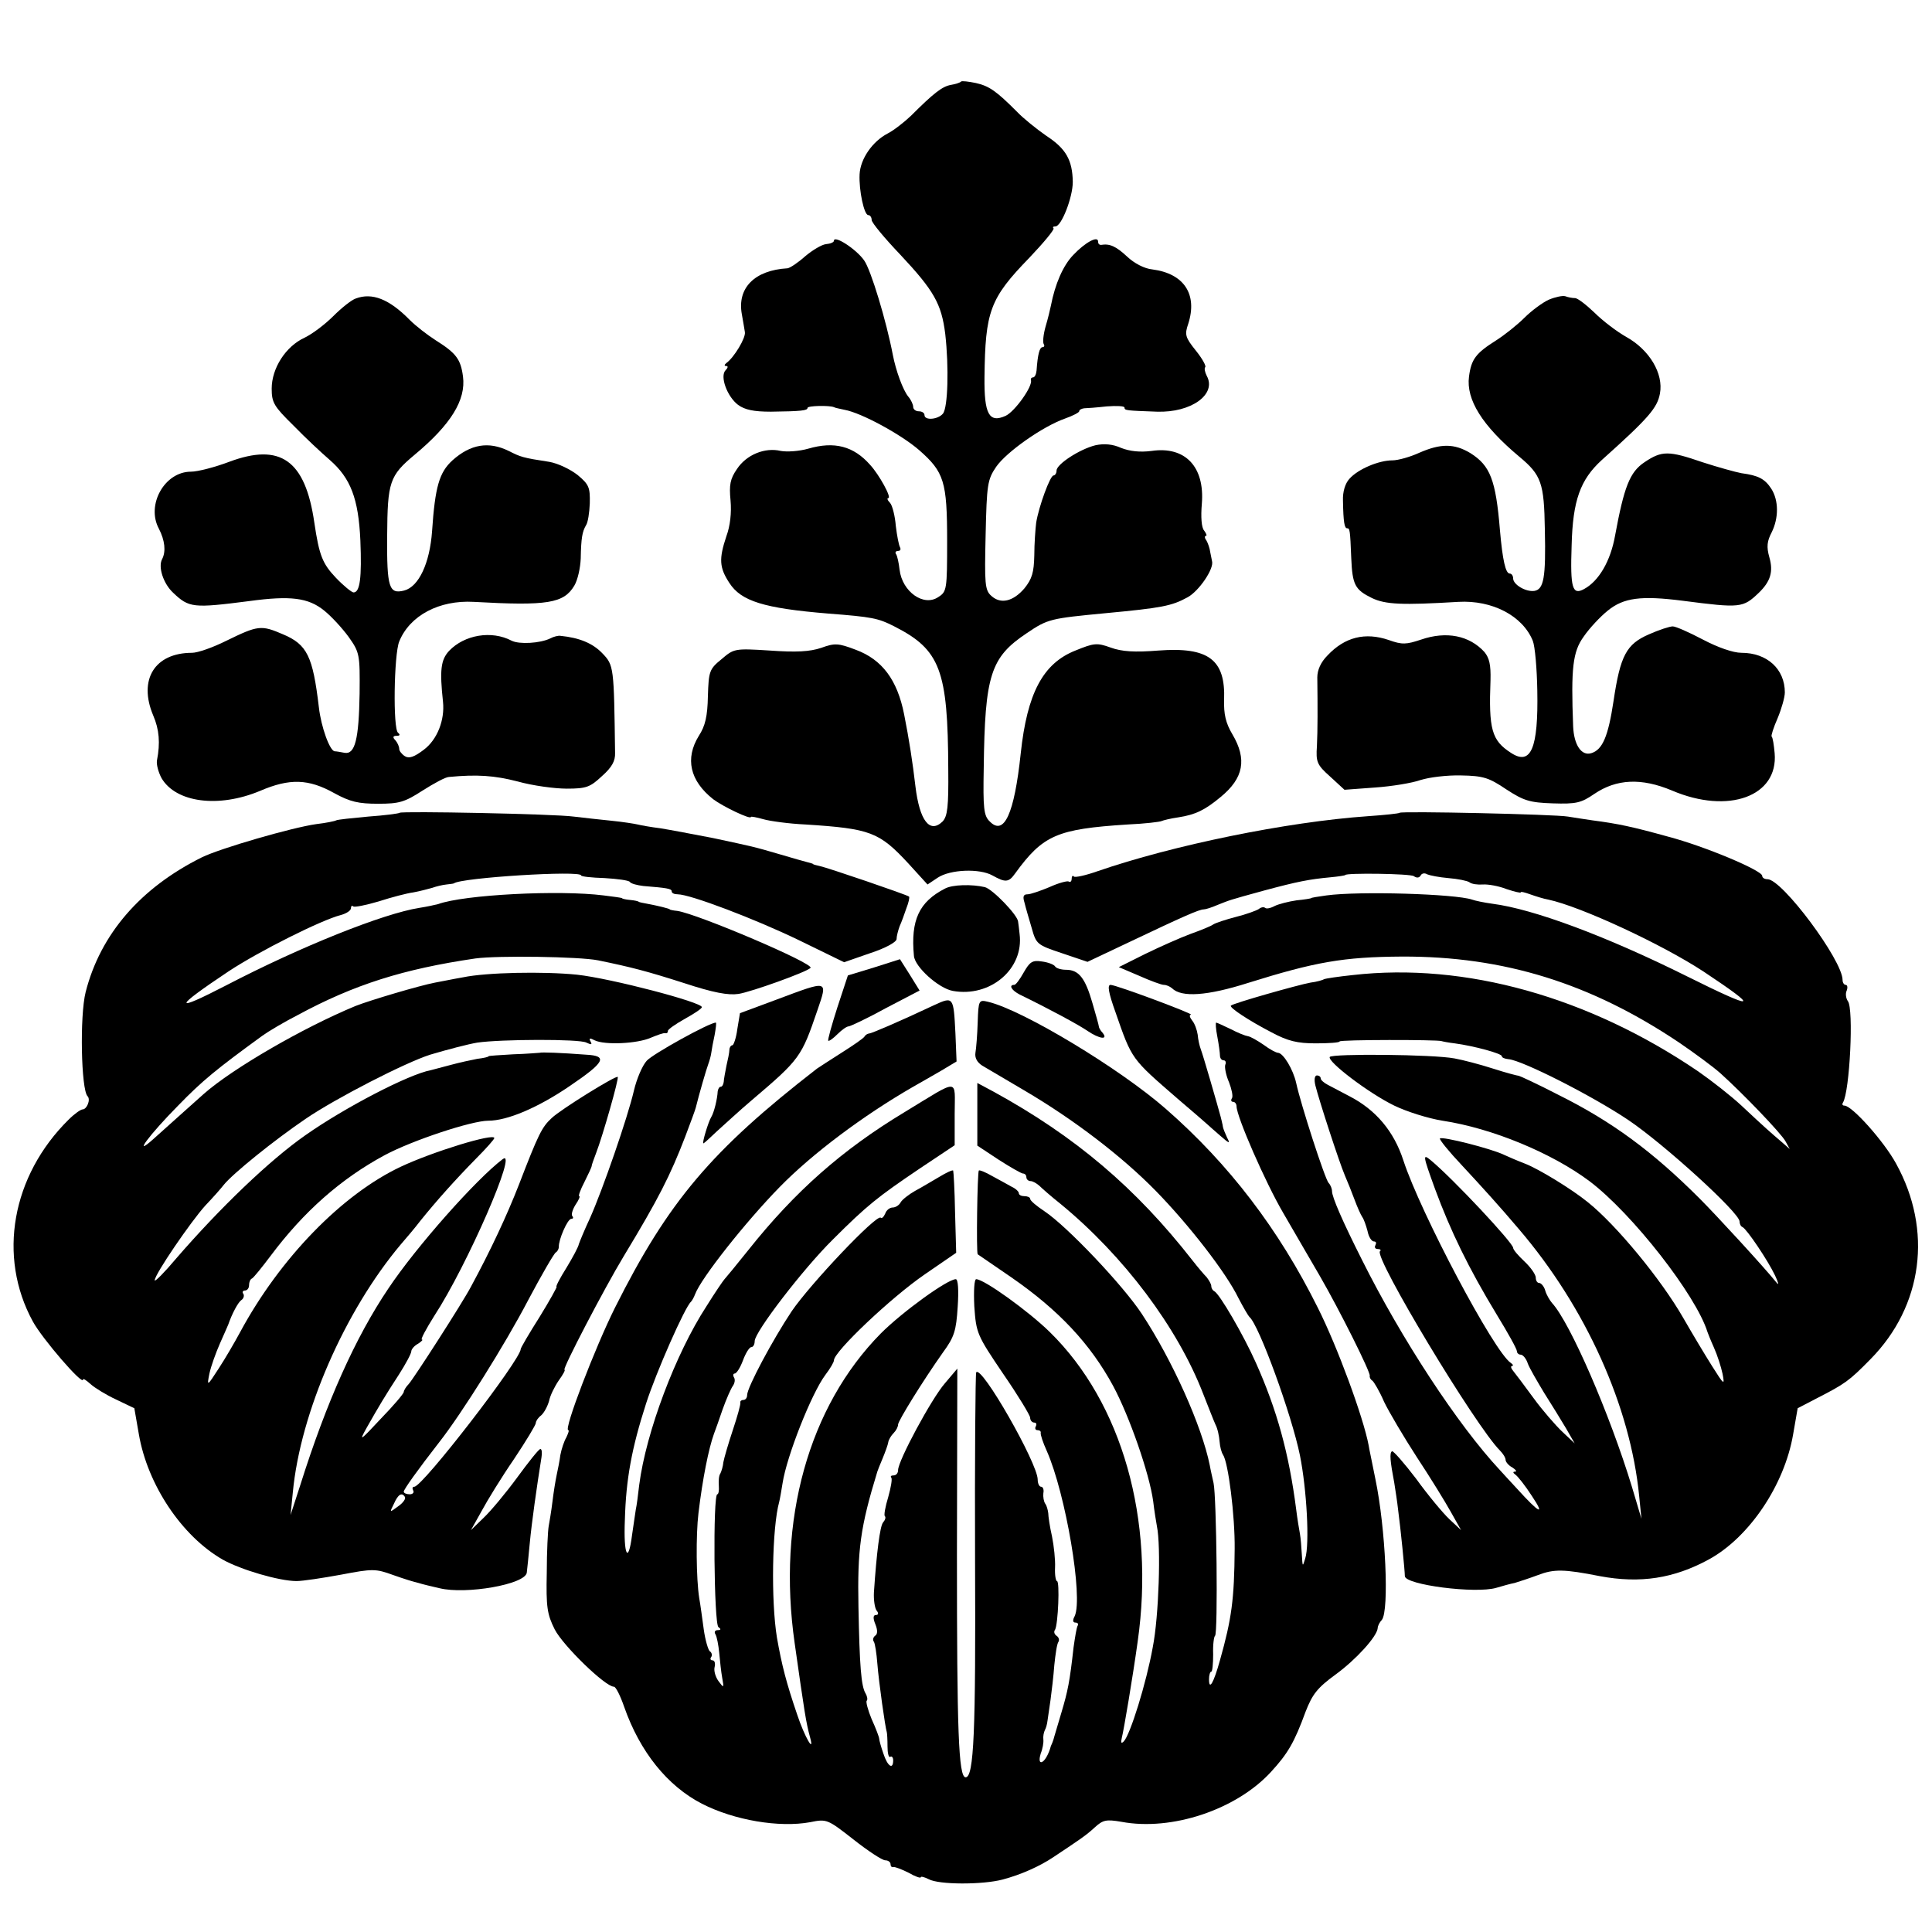 <?xml version="1.0" standalone="no"?>
<!DOCTYPE svg PUBLIC "-//W3C//DTD SVG 20010904//EN"
 "http://www.w3.org/TR/2001/REC-SVG-20010904/DTD/svg10.dtd">
<svg version="1.0" xmlns="http://www.w3.org/2000/svg"
 width="512pt" height="512pt" viewBox="0 0 512 512"
 preserveAspectRatio="xMidYMid meet">
<g transform="translate(0,512) scale(0.1,-0.1)"
fill="#000000" stroke="none">
<path d="M2547 4904 c-2 -3 -15 -7 -27 -9 -23 -4 -46 -22 -106 -82 -18 -17
-46 -39 -62 -47 -40 -21 -72 -67 -74 -108 -2 -43 12 -108 23 -108 5 0 9 -6 9
-13 0 -7 34 -48 76 -92 89 -95 109 -130 119 -210 10 -88 7 -195 -6 -211 -13
-16 -49 -19 -49 -4 0 6 -7 10 -15 10 -8 0 -15 5 -15 12 0 6 -6 19 -13 27 -14
17 -33 69 -41 111 -17 89 -58 225 -76 250 -21 30 -80 68 -80 52 0 -4 -9 -8
-21 -9 -11 -1 -36 -16 -55 -32 -19 -17 -40 -31 -47 -32 -87 -5 -134 -52 -121
-122 3 -18 7 -39 8 -47 3 -15 -29 -68 -49 -82 -6 -5 -6 -8 0 -8 5 0 4 -5 -2
-11 -16 -16 4 -70 33 -92 18 -13 41 -18 87 -18 81 1 97 3 97 10 0 6 58 7 70 2
3 -2 15 -4 28 -7 45 -8 151 -66 198 -107 66 -58 74 -83 74 -241 0 -128 -1
-134 -23 -148 -39 -27 -96 14 -103 72 -2 18 -6 36 -9 41 -4 5 -1 9 5 9 6 0 8
4 5 10 -3 5 -8 31 -11 56 -2 26 -9 54 -15 61 -7 7 -9 13 -5 13 10 0 -24 62
-48 88 -44 50 -95 63 -164 43 -24 -7 -57 -9 -73 -6 -42 10 -91 -10 -116 -48
-18 -26 -21 -42 -17 -83 3 -33 -1 -68 -11 -95 -20 -60 -19 -83 8 -124 31 -48
91 -67 262 -81 116 -9 132 -12 175 -34 122 -62 142 -116 143 -378 1 -100 -2
-125 -15 -139 -34 -33 -61 2 -72 93 -7 61 -17 126 -30 191 -18 91 -58 145
-128 171 -47 18 -56 18 -92 5 -30 -10 -66 -12 -136 -7 -94 6 -95 5 -128 -23
-32 -26 -34 -32 -36 -98 -1 -53 -7 -79 -24 -105 -37 -60 -24 -119 38 -168 25
-19 100 -55 100 -47 0 2 15 -1 33 -6 17 -5 68 -12 112 -14 172 -11 195 -20
272 -103 l51 -56 27 18 c33 22 111 25 145 6 34 -19 43 -19 60 5 74 102 111
118 298 130 46 2 86 7 90 9 4 2 24 7 45 10 45 7 70 19 112 54 61 50 70 100 31
166 -18 30 -23 54 -22 91 4 107 -41 141 -174 131 -63 -5 -97 -3 -127 8 -36 13
-44 12 -93 -8 -86 -34 -128 -113 -145 -273 -17 -160 -44 -219 -82 -180 -16 15
-18 35 -16 142 3 246 18 293 114 357 56 38 63 39 209 53 149 14 175 19 217 42
30 16 71 76 65 96 -1 4 -3 15 -5 25 -1 9 -6 23 -10 30 -5 6 -5 12 -1 12 3 0 1
6 -5 14 -7 8 -9 36 -6 71 8 98 -44 153 -133 140 -31 -4 -58 -1 -81 8 -22 10
-45 12 -68 7 -41 -10 -103 -50 -103 -67 0 -7 -4 -13 -8 -13 -9 0 -39 -82 -46
-125 -2 -16 -5 -56 -5 -87 -1 -45 -6 -62 -26 -87 -30 -35 -63 -43 -88 -20 -17
15 -18 32 -15 161 3 135 5 147 28 181 27 39 123 107 183 128 20 7 37 16 37 19
0 4 6 7 13 8 6 0 33 2 60 5 26 2 47 1 47 -3 0 -8 5 -8 86 -11 91 -3 159 46
132 95 -5 10 -7 20 -4 23 3 3 -8 23 -25 44 -28 35 -30 42 -20 71 25 78 -11
133 -95 144 -21 2 -48 16 -67 34 -29 27 -46 35 -69 31 -5 0 -8 3 -8 9 0 16
-34 -2 -66 -36 -27 -28 -48 -77 -59 -134 -2 -10 -8 -35 -14 -55 -6 -21 -8 -42
-5 -47 3 -4 1 -8 -3 -8 -8 0 -13 -19 -16 -62 -1 -10 -5 -18 -9 -18 -4 0 -7 -3
-6 -7 6 -16 -43 -84 -67 -95 -44 -20 -57 5 -56 102 2 175 14 209 119 317 38
40 67 75 64 78 -3 3 -1 5 5 5 16 0 46 77 46 118 -1 58 -18 88 -70 122 -26 18
-62 47 -78 64 -54 54 -73 68 -109 76 -19 4 -37 6 -39 4z"/>
<path d="M943 4329 c-12 -4 -39 -26 -60 -47 -21 -21 -55 -47 -76 -57 -50 -23
-87 -81 -87 -135 0 -37 6 -47 58 -98 31 -32 74 -72 96 -91 55 -48 76 -102 81
-213 4 -99 -1 -138 -18 -138 -5 0 -27 18 -47 39 -35 37 -44 58 -57 146 -24
166 -90 212 -226 161 -37 -14 -83 -26 -101 -26 -70 0 -119 -88 -85 -151 16
-31 19 -60 9 -80 -12 -21 3 -66 29 -90 42 -40 53 -41 201 -22 110 15 157 9
199 -25 20 -16 49 -48 65 -70 29 -41 30 -46 29 -150 -2 -121 -12 -162 -40
-157 -10 2 -22 4 -26 4 -13 1 -36 64 -42 117 -16 135 -31 166 -95 193 -58 25
-66 24 -150 -17 -36 -18 -76 -32 -91 -32 -99 0 -143 -71 -103 -166 16 -37 19
-73 10 -119 -2 -11 4 -32 12 -47 38 -65 151 -80 261 -34 79 34 129 32 197 -6
42 -23 64 -28 116 -28 56 0 70 4 118 35 30 19 61 36 70 36 74 7 120 4 182 -12
39 -11 98 -19 130 -19 52 0 62 4 93 33 26 23 36 40 35 62 -3 228 -3 232 -34
264 -25 26 -60 41 -111 46 -5 1 -18 -2 -27 -7 -27 -13 -82 -16 -102 -6 -53 28
-125 16 -166 -27 -22 -24 -25 -51 -16 -135 5 -48 -15 -100 -51 -127 -25 -19
-39 -24 -50 -17 -8 5 -15 14 -15 19 0 6 -4 16 -10 23 -8 8 -7 12 3 12 9 0 10
3 4 8 -14 9 -11 208 3 242 28 69 106 110 197 105 196 -11 239 -4 267 43 9 15
16 47 17 72 1 54 4 71 14 88 5 7 9 33 10 58 1 42 -2 50 -32 75 -19 15 -52 31
-75 35 -72 11 -76 13 -108 29 -53 26 -101 18 -149 -25 -35 -32 -46 -70 -54
-188 -6 -84 -35 -147 -74 -157 -40 -10 -46 7 -45 145 1 143 6 159 73 215 96
80 136 145 128 207 -6 46 -18 62 -72 96 -22 14 -53 38 -69 54 -55 56 -100 73
-143 57z"/>
<path d="M4105 4326 c-16 -7 -46 -29 -65 -48 -19 -19 -53 -46 -75 -60 -54 -34
-66 -50 -72 -96 -8 -61 35 -130 133 -212 59 -49 66 -70 68 -193 3 -129 -3
-159 -28 -163 -23 -3 -56 17 -56 33 0 7 -4 13 -9 13 -11 0 -19 35 -26 115 -11
134 -26 171 -78 204 -43 26 -79 26 -136 1 -24 -11 -56 -20 -71 -20 -36 0 -91
-23 -114 -49 -11 -12 -18 -34 -17 -58 1 -57 4 -73 11 -73 7 0 8 -3 11 -80 3
-70 10 -83 55 -105 36 -17 79 -19 229 -10 90 5 170 -37 197 -103 6 -15 11 -74
12 -132 3 -154 -17 -200 -70 -165 -51 33 -59 62 -54 193 1 40 -3 58 -16 74
-40 44 -101 56 -168 33 -39 -13 -50 -14 -86 -1 -62 21 -116 8 -162 -41 -18
-18 -27 -39 -27 -58 1 -81 1 -139 -1 -182 -3 -42 0 -50 35 -81 l38 -35 81 6
c44 3 99 12 121 20 22 7 70 13 107 12 59 -1 74 -6 120 -37 46 -30 62 -35 123
-37 62 -2 75 1 110 25 59 40 125 43 206 9 150 -64 282 -15 272 99 -2 22 -5 42
-8 44 -2 2 5 24 16 49 10 24 19 55 19 68 0 62 -47 105 -115 105 -22 0 -62 14
-102 35 -36 19 -72 35 -80 35 -8 0 -36 -9 -63 -21 -60 -26 -76 -56 -94 -177
-14 -93 -29 -129 -59 -138 -26 -8 -46 22 -48 71 -6 155 -1 198 28 238 15 22
44 53 64 69 42 34 88 40 198 26 154 -20 160 -19 202 21 31 30 39 56 28 94 -8
28 -6 43 6 66 19 38 19 85 -1 116 -17 26 -34 35 -79 41 -16 3 -63 16 -103 29
-90 31 -108 31 -154 0 -39 -26 -54 -65 -78 -195 -12 -67 -43 -120 -82 -141
-31 -17 -37 2 -33 116 3 119 23 174 80 226 124 111 147 138 154 176 10 53 -28
116 -89 150 -25 14 -63 43 -84 64 -22 21 -45 39 -52 39 -7 0 -18 2 -26 5 -7 2
-26 -2 -43 -9z"/>
<path d="M1059 2966 c-2 -2 -40 -7 -83 -10 -43 -4 -82 -8 -85 -10 -3 -2 -27
-7 -53 -10 -64 -9 -254 -64 -303 -88 -163 -81 -269 -204 -308 -357 -16 -63
-12 -259 5 -276 9 -9 -2 -35 -13 -35 -5 0 -22 -12 -37 -27 -151 -149 -189
-363 -95 -535 25 -46 133 -171 133 -154 0 4 9 -2 20 -12 11 -10 42 -29 68 -41
l48 -23 12 -69 c23 -134 114 -270 222 -332 48 -27 150 -57 196 -57 16 0 69 8
118 17 84 16 91 16 138 -1 28 -10 57 -19 67 -21 9 -3 34 -9 56 -14 70 -17 226
10 231 41 1 9 5 45 8 79 5 53 18 146 31 227 2 12 1 22 -3 22 -4 0 -31 -34 -61
-75 -30 -41 -70 -89 -89 -107 l-34 -33 28 50 c15 28 53 90 86 138 32 48 58 91
58 96 0 5 6 14 14 20 8 7 17 24 21 38 3 15 15 39 26 55 11 15 18 28 15 28 -7
0 105 215 157 301 92 152 123 213 163 317 14 37 27 72 28 77 8 33 28 102 33
115 3 8 7 22 8 30 1 8 5 30 9 48 3 17 5 32 3 32 -17 0 -167 -83 -183 -101 -12
-13 -27 -49 -34 -79 -17 -73 -83 -263 -116 -337 -15 -32 -28 -64 -30 -70 -1
-7 -16 -35 -33 -63 -17 -27 -29 -50 -26 -50 2 0 -18 -36 -45 -80 -28 -44 -50
-82 -50 -85 0 -28 -260 -365 -282 -365 -5 0 -6 -4 -3 -10 3 -5 -1 -10 -9 -10
-9 0 -16 3 -16 7 0 6 38 59 94 131 59 75 175 260 236 377 35 66 68 123 73 126
5 3 8 10 8 15 -1 18 23 74 33 74 5 0 6 3 3 7 -4 3 0 17 8 30 9 13 13 23 10 23
-3 0 3 17 14 38 10 20 19 39 19 42 0 3 6 19 12 35 17 44 61 198 57 201 -4 5
-151 -86 -175 -109 -26 -24 -35 -42 -87 -177 -32 -82 -75 -174 -127 -270 -22
-42 -152 -244 -165 -258 -7 -7 -13 -17 -13 -21 0 -4 -27 -36 -61 -71 -55 -59
-58 -61 -38 -25 34 60 49 85 86 142 18 28 33 56 33 62 0 5 8 15 18 20 9 6 14
11 10 11 -4 0 11 28 33 63 87 133 224 448 181 415 -70 -53 -229 -232 -303
-343 -87 -129 -164 -301 -233 -520 l-26 -80 6 60 c20 212 138 481 286 657 13
15 37 43 53 64 42 52 91 107 147 164 27 27 48 51 48 54 0 14 -163 -36 -248
-76 -155 -73 -320 -242 -426 -439 -14 -26 -39 -69 -56 -95 -31 -48 -32 -49
-25 -14 4 19 17 55 28 80 11 25 21 47 22 50 10 29 26 59 35 65 5 3 8 11 5 16
-4 5 -1 9 4 9 6 0 11 6 11 14 0 8 3 16 8 18 4 2 26 29 50 61 87 116 185 203
302 266 73 39 230 91 274 91 50 0 131 34 216 92 93 63 102 80 43 83 -66 5
-118 7 -123 5 -3 0 -34 -3 -70 -4 -36 -2 -65 -4 -65 -5 0 -2 -13 -5 -30 -7
-16 -3 -48 -10 -70 -16 -22 -6 -46 -12 -53 -14 -59 -11 -228 -99 -332 -172
-96 -67 -227 -193 -343 -327 -31 -37 -57 -63 -57 -58 0 16 96 156 134 198 21
22 43 47 49 55 23 29 133 118 217 175 79 54 264 149 330 170 47 14 101 28 125
32 62 9 271 10 289 0 13 -6 16 -6 11 3 -5 9 -2 10 11 3 27 -13 113 -9 149 7
17 7 33 13 38 12 4 -1 7 1 7 6 0 4 20 18 45 32 25 14 45 27 45 31 0 13 -240
76 -331 86 -89 9 -240 6 -302 -7 -29 -5 -62 -12 -74 -14 -42 -8 -173 -47 -211
-62 -140 -58 -326 -166 -402 -233 -24 -21 -70 -63 -134 -120 -56 -50 -11 11
66 89 64 66 102 97 223 185 15 11 57 36 94 55 150 81 280 122 471 150 59 8
275 5 325 -5 88 -18 130 -29 227 -60 79 -26 118 -33 145 -29 33 5 181 58 191
69 11 11 -299 143 -353 151 -11 1 -20 3 -20 4 0 2 -33 10 -60 15 -11 2 -21 4
-22 5 -2 2 -12 4 -23 5 -11 1 -21 3 -22 5 -2 1 -23 4 -48 7 -118 15 -371 2
-439 -23 -8 -2 -30 -7 -50 -10 -95 -15 -313 -102 -511 -205 -143 -74 -141 -61
6 37 82 54 246 136 297 149 15 4 27 12 27 18 0 6 3 8 6 5 3 -3 33 3 67 13 34
11 76 22 92 24 17 3 39 9 50 12 11 4 28 8 38 9 9 1 18 2 20 3 18 15 337 35
337 21 0 -3 28 -6 62 -7 34 -2 64 -6 67 -10 3 -5 20 -9 36 -11 62 -5 75 -7 75
-14 0 -5 7 -8 16 -8 33 0 204 -65 320 -121 l121 -59 69 24 c40 13 69 29 70 37
0 8 4 23 8 34 5 11 13 33 18 48 6 15 9 29 7 31 -6 5 -217 77 -237 81 -9 2 -17
4 -17 5 0 1 -7 3 -15 5 -8 2 -40 11 -70 20 -75 22 -73 21 -180 44 -52 10 -115
22 -140 26 -25 3 -52 8 -60 10 -8 2 -40 7 -70 10 -30 3 -75 8 -100 11 -51 7
-456 15 -461 10z m14 -1813 c3 -5 -5 -16 -18 -25 -23 -17 -23 -17 -11 7 11 25
21 31 29 18z"/>
<path d="M3709 2966 c-2 -2 -40 -6 -84 -9 -215 -15 -517 -77 -717 -146 -31
-11 -59 -17 -62 -14 -3 4 -6 1 -6 -6 0 -7 -4 -10 -8 -7 -4 2 -27 -4 -51 -15
-24 -10 -50 -19 -58 -19 -11 0 -13 -6 -8 -22 3 -13 12 -43 19 -67 12 -43 14
-45 80 -67 l68 -23 112 53 c141 67 184 86 196 86 5 0 21 5 37 12 33 13 28 12
123 38 89 24 121 30 175 35 22 2 40 5 40 6 0 6 173 4 182 -3 7 -5 14 -5 18 2
3 6 11 7 17 3 7 -3 32 -8 56 -10 25 -2 50 -7 56 -11 6 -5 22 -7 36 -6 13 1 42
-4 62 -12 21 -7 38 -11 38 -9 0 3 11 0 25 -5 14 -5 36 -12 48 -14 85 -18 301
-118 412 -191 152 -101 140 -104 -45 -12 -213 106 -406 178 -515 192 -22 3
-46 8 -54 11 -44 15 -299 23 -386 11 -22 -3 -40 -6 -40 -7 0 -1 -18 -4 -39 -6
-21 -3 -48 -10 -58 -15 -11 -6 -22 -8 -25 -5 -4 3 -11 2 -17 -3 -6 -4 -33 -14
-61 -21 -27 -7 -54 -16 -60 -20 -5 -4 -32 -15 -60 -25 -27 -10 -81 -34 -120
-53 l-70 -35 54 -23 c29 -13 59 -24 65 -24 7 0 16 -4 22 -9 25 -25 94 -20 201
14 179 56 253 69 408 70 271 1 501 -71 735 -228 41 -28 90 -64 109 -81 58 -52
162 -160 173 -181 l11 -20 -23 20 c-28 24 -42 36 -106 96 -27 25 -78 65 -114
90 -290 197 -617 289 -915 255 -38 -4 -72 -9 -76 -11 -3 -2 -19 -7 -36 -9 -33
-6 -206 -55 -211 -61 -5 -5 48 -40 108 -71 43 -23 68 -29 117 -29 35 0 63 2
63 5 0 5 259 5 270 1 3 -1 18 -4 35 -6 52 -7 125 -27 125 -34 0 -4 8 -7 18 -8
36 -3 220 -96 317 -161 95 -64 295 -246 295 -269 0 -6 3 -13 8 -15 11 -5 67
-88 86 -128 9 -19 11 -28 4 -19 -34 42 -159 178 -204 223 -124 124 -232 204
-375 275 -54 28 -102 50 -104 50 -3 0 -34 8 -68 19 -34 11 -80 23 -102 27 -57
11 -325 13 -331 4 -7 -12 103 -96 171 -129 33 -16 90 -34 128 -40 132 -20 290
-86 389 -160 114 -86 283 -303 313 -400 1 -3 8 -21 17 -41 9 -20 19 -51 23
-70 6 -31 4 -30 -28 21 -19 30 -53 87 -76 127 -59 103 -178 247 -253 307 -43
35 -130 88 -166 102 -21 8 -46 19 -57 24 -33 16 -163 49 -169 43 -2 -3 24 -35
58 -71 53 -57 102 -111 151 -169 178 -208 296 -471 319 -708 l6 -60 -25 84
c-59 194 -164 436 -212 488 -6 7 -15 22 -18 33 -3 11 -11 20 -16 20 -5 0 -9 6
-9 14 0 8 -13 27 -30 43 -16 15 -30 31 -30 36 0 13 -158 182 -218 232 -22 18
-22 15 11 -76 41 -111 89 -210 163 -332 30 -49 54 -92 54 -98 0 -5 5 -9 10 -9
6 0 15 -11 19 -24 5 -13 25 -47 43 -77 19 -30 45 -72 58 -94 l23 -40 -32 30
c-18 17 -53 57 -77 90 -24 33 -49 66 -54 72 -6 7 -7 13 -3 13 4 0 3 4 -3 8
-44 28 -240 399 -285 537 -25 77 -73 134 -143 170 -21 11 -46 24 -57 30 -10 5
-19 13 -19 17 0 5 -5 8 -10 8 -6 0 -8 -11 -4 -27 10 -40 63 -203 78 -238 7
-16 19 -46 26 -65 7 -19 16 -39 20 -45 4 -5 10 -22 14 -37 3 -16 11 -28 17
-28 6 0 7 -4 4 -10 -3 -5 -1 -10 6 -10 7 0 10 -3 6 -6 -16 -16 253 -463 318
-528 8 -8 15 -19 15 -25 0 -5 8 -15 18 -20 9 -6 13 -11 7 -11 -6 0 -6 -3 1 -8
6 -4 26 -29 44 -57 36 -54 19 -45 -39 19 -20 22 -41 44 -46 50 -112 120 -261
348 -365 556 -53 105 -80 168 -80 183 0 7 -4 17 -9 22 -10 11 -74 209 -86 265
-8 36 -34 79 -48 80 -5 0 -22 9 -38 21 -16 11 -35 22 -42 23 -7 1 -27 9 -46
19 -19 9 -36 17 -38 17 -2 0 -1 -17 3 -37 4 -21 7 -44 7 -50 0 -7 4 -13 10
-13 5 0 7 -6 4 -12 -2 -7 2 -28 10 -46 7 -18 11 -37 8 -42 -4 -6 -2 -10 3 -10
5 0 9 -6 9 -12 0 -27 77 -203 124 -283 27 -47 71 -122 97 -167 52 -90 134
-254 132 -264 -1 -4 2 -10 7 -13 4 -3 19 -28 31 -56 13 -27 52 -93 87 -147 35
-53 75 -118 90 -145 l27 -48 -31 29 c-17 16 -57 64 -88 107 -32 42 -61 75 -64
73 -7 -4 -5 -26 6 -84 3 -19 8 -51 10 -70 7 -52 18 -163 18 -177 1 -23 187
-47 242 -31 17 5 38 11 49 13 10 3 38 12 62 21 42 16 68 16 164 -3 107 -20
196 -6 288 44 107 58 201 197 224 332 l12 69 50 26 c76 39 86 46 143 104 139
141 165 342 68 518 -32 59 -117 154 -137 154 -5 0 -7 3 -4 8 18 29 29 249 13
269 -5 7 -7 20 -3 28 3 8 2 15 -3 15 -4 0 -8 6 -8 13 0 52 -160 267 -199 267
-8 0 -14 4 -14 9 0 14 -151 78 -250 104 -94 26 -131 34 -200 43 -19 3 -48 7
-65 10 -34 6 -441 15 -446 10z"/>
<path d="M2504 2765 c-68 -35 -91 -83 -82 -178 2 -29 65 -86 103 -93 99 -18
189 58 177 151 -1 11 -3 26 -4 33 -2 18 -68 86 -88 91 -34 8 -86 7 -106 -4z"/>
<path d="M2316 2556 l-69 -21 -28 -85 c-15 -47 -26 -86 -24 -88 2 -2 13 6 24
17 12 12 25 21 30 21 4 0 49 21 98 48 l90 47 -26 42 -26 41 -69 -22z"/>
<path d="M2713 2543 c-10 -18 -21 -33 -25 -33 -16 0 -7 -15 15 -26 74 -36 156
-80 179 -96 31 -21 56 -25 40 -5 -6 6 -10 14 -10 17 0 3 -8 31 -17 62 -19 66
-36 88 -70 88 -13 0 -26 4 -29 9 -3 5 -19 11 -35 13 -25 4 -32 -1 -48 -29z"/>
<path d="M2058 2471 l-97 -36 -7 -42 c-3 -24 -10 -43 -13 -43 -4 0 -8 -6 -8
-12 0 -7 -4 -26 -8 -43 -3 -16 -7 -36 -7 -42 -1 -7 -4 -13 -8 -13 -4 0 -7 -6
-8 -12 -1 -21 -10 -57 -17 -68 -8 -13 -25 -70 -21 -70 2 0 18 15 37 33 19 17
60 55 92 82 127 108 131 114 173 237 28 82 31 81 -108 29z"/>
<path d="M2956 2438 c44 -127 42 -123 164 -229 41 -35 77 -66 80 -69 3 -3 18
-16 34 -30 24 -21 27 -22 18 -5 -5 11 -10 23 -11 28 -1 4 -1 8 -2 10 0 1 -2 9
-4 17 -8 30 -47 165 -53 180 -3 8 -7 25 -8 38 -2 13 -8 30 -15 38 -6 8 -8 14
-3 15 13 0 -198 79 -213 79 -9 0 -5 -22 13 -72z"/>
<path d="M2475 2456 c-89 -42 -166 -75 -172 -75 -3 0 -9 -3 -12 -8 -3 -5 -31
-24 -61 -43 -30 -19 -59 -38 -65 -42 -280 -217 -394 -352 -535 -633 -53 -106
-137 -325 -124 -325 3 0 0 -8 -5 -19 -6 -10 -13 -31 -16 -47 -2 -16 -7 -40
-10 -54 -3 -14 -8 -45 -11 -70 -3 -25 -8 -54 -10 -65 -2 -11 -5 -67 -5 -123
-2 -91 1 -110 21 -150 22 -43 134 -152 157 -152 5 0 17 -24 27 -53 42 -120
115 -210 206 -257 86 -44 205 -64 287 -49 44 9 46 8 115 -46 38 -30 76 -55 84
-55 8 0 14 -5 14 -10 0 -6 3 -9 8 -8 4 1 22 -6 40 -15 17 -10 32 -15 32 -12 0
3 9 1 21 -5 27 -15 143 -15 196 -1 49 13 98 35 134 59 72 48 86 57 110 79 22
20 30 22 71 15 133 -25 304 32 396 132 45 49 62 78 92 160 18 46 31 63 79 98
55 40 110 101 112 123 0 6 5 16 11 22 20 25 10 243 -17 373 -8 41 -17 82 -18
90 -14 74 -83 262 -135 365 -103 207 -235 380 -402 526 -122 107 -379 262
-471 284 -25 6 -26 5 -28 -54 -1 -33 -4 -70 -6 -81 -2 -13 4 -25 18 -34 12 -7
63 -37 112 -66 131 -77 259 -175 348 -266 87 -89 186 -216 219 -284 13 -25 26
-47 29 -50 25 -20 112 -259 134 -367 18 -90 26 -235 14 -273 -7 -23 -7 -23 -9
10 -1 19 -3 44 -5 55 -2 11 -7 40 -10 65 -19 148 -51 264 -107 389 -32 72 -97
184 -110 189 -4 2 -8 8 -8 14 0 5 -6 15 -12 23 -7 7 -24 27 -38 45 -150 192
-310 328 -527 447 l-43 23 0 -83 0 -83 56 -37 c31 -20 61 -37 65 -37 5 0 9 -4
9 -10 0 -5 5 -10 11 -10 6 0 16 -6 23 -12 7 -7 32 -29 56 -48 168 -138 311
-328 379 -505 13 -33 27 -69 32 -80 6 -11 10 -32 11 -45 1 -14 5 -29 9 -35 14
-20 32 -162 31 -250 -1 -134 -8 -185 -39 -295 -17 -61 -29 -81 -29 -50 0 11 3
20 6 20 3 0 5 21 5 46 -1 25 2 47 5 49 8 5 4 371 -4 405 -3 14 -8 35 -10 47
-21 104 -99 278 -180 401 -50 76 -198 232 -258 272 -21 14 -38 28 -38 33 0 4
-7 7 -15 7 -8 0 -15 3 -15 8 0 4 -8 12 -19 17 -10 6 -33 18 -51 28 -17 10 -34
17 -36 15 -4 -5 -7 -218 -3 -222 2 -1 42 -29 89 -61 126 -87 210 -177 270
-288 43 -80 96 -232 106 -305 3 -26 8 -56 10 -67 11 -53 5 -239 -11 -320 -17
-95 -60 -233 -77 -250 -7 -7 -8 -3 -5 10 5 19 29 161 42 255 46 323 -41 632
-233 820 -56 55 -174 140 -195 140 -5 0 -7 -30 -5 -72 5 -71 7 -76 76 -178 40
-58 72 -111 72 -117 0 -7 5 -13 11 -13 5 0 7 -4 4 -10 -3 -5 -1 -10 4 -10 6 0
10 -3 9 -7 -1 -5 6 -26 16 -48 50 -113 97 -389 74 -438 -6 -11 -5 -17 2 -17 6
0 9 -4 6 -8 -3 -5 -7 -30 -11 -58 -10 -90 -15 -115 -32 -172 -9 -31 -18 -60
-19 -64 -1 -5 -3 -10 -4 -13 -1 -3 -3 -8 -5 -12 -6 -23 -18 -43 -26 -43 -5 0
-5 10 -1 23 5 12 8 29 7 37 -1 8 1 19 4 25 3 5 6 16 7 25 1 8 5 33 8 55 3 22
8 64 10 92 3 29 7 57 11 62 3 5 1 12 -5 16 -6 4 -8 11 -4 16 8 14 13 129 5
129 -3 0 -6 16 -5 36 1 20 -3 57 -8 82 -6 26 -10 54 -10 62 -1 8 -4 20 -8 25
-4 6 -6 18 -5 28 2 9 -1 17 -6 17 -5 0 -9 9 -9 19 0 43 -150 306 -163 284 -2
-4 -4 -228 -3 -498 2 -455 -3 -575 -25 -575 -19 0 -23 125 -23 589 l1 494 -33
-39 c-35 -40 -124 -205 -124 -230 0 -8 -5 -14 -12 -14 -6 0 -9 -2 -6 -6 3 -3
-1 -26 -8 -51 -8 -26 -12 -49 -9 -51 3 -3 1 -10 -5 -17 -8 -10 -17 -80 -24
-185 -1 -19 2 -41 7 -48 6 -7 5 -12 -2 -12 -7 0 -8 -8 -1 -25 6 -15 6 -26 -1
-30 -5 -4 -7 -11 -3 -16 3 -5 7 -31 9 -57 4 -51 21 -170 25 -182 1 -3 2 -20 2
-38 0 -18 3 -30 7 -28 4 3 8 -1 8 -9 0 -26 -15 -16 -26 18 -6 17 -11 35 -11
39 0 4 -9 28 -20 52 -10 24 -16 47 -13 49 3 3 1 12 -3 19 -12 19 -16 74 -19
229 -3 153 5 212 50 359 1 3 7 19 14 35 7 17 14 36 15 43 1 7 8 18 14 24 7 7
12 17 12 23 1 11 66 116 119 191 30 41 35 57 39 121 3 44 1 73 -5 73 -22 0
-141 -86 -199 -144 -191 -194 -275 -494 -228 -821 26 -183 30 -210 41 -250 12
-44 -15 3 -34 60 -29 85 -41 131 -54 205 -16 97 -13 292 6 360 2 8 6 31 9 50
11 71 76 236 113 286 13 17 23 34 23 39 0 23 152 167 241 228 l83 57 -3 107
c-1 59 -4 109 -5 111 -2 2 -19 -6 -37 -17 -19 -11 -47 -28 -64 -37 -16 -9 -34
-23 -38 -30 -4 -8 -14 -14 -21 -14 -8 0 -17 -7 -20 -16 -4 -9 -9 -14 -12 -11
-11 10 -187 -176 -236 -248 -50 -75 -118 -202 -118 -222 0 -7 -4 -13 -10 -13
-5 0 -9 -3 -8 -7 1 -5 -8 -37 -20 -73 -12 -36 -23 -74 -25 -85 -1 -11 -5 -24
-8 -30 -4 -5 -5 -20 -4 -33 1 -12 -1 -22 -4 -22 -12 0 -9 -345 3 -352 7 -5 7
-8 -2 -8 -7 0 -10 -5 -6 -11 4 -7 8 -29 10 -49 2 -21 5 -51 8 -67 5 -27 4 -27
-10 -8 -8 11 -13 28 -10 38 2 9 0 17 -6 17 -5 0 -7 4 -3 9 3 5 1 12 -4 15 -4
3 -12 29 -16 58 -4 29 -9 67 -12 83 -8 51 -9 167 -2 225 11 92 27 171 41 210
3 8 14 38 23 65 10 28 22 55 27 62 5 7 7 17 3 23 -3 5 -2 10 2 10 5 0 15 16
22 35 7 19 17 35 22 35 5 0 9 7 9 16 0 24 128 191 207 269 91 91 119 113 230
188 l93 62 0 83 c0 96 16 95 -134 4 -164 -99 -289 -209 -413 -365 -32 -40 -60
-74 -63 -77 -3 -3 -25 -35 -48 -72 -82 -126 -160 -334 -178 -473 -3 -27 -7
-57 -9 -65 -1 -8 -6 -39 -10 -68 -10 -79 -23 -54 -19 41 3 107 18 189 56 307
27 84 103 256 119 270 3 3 8 12 11 20 16 43 134 192 224 284 87 89 222 190
354 266 19 11 53 30 75 43 l40 24 -3 74 c-5 98 -5 99 -57 75z"/>
</g>
</svg>
